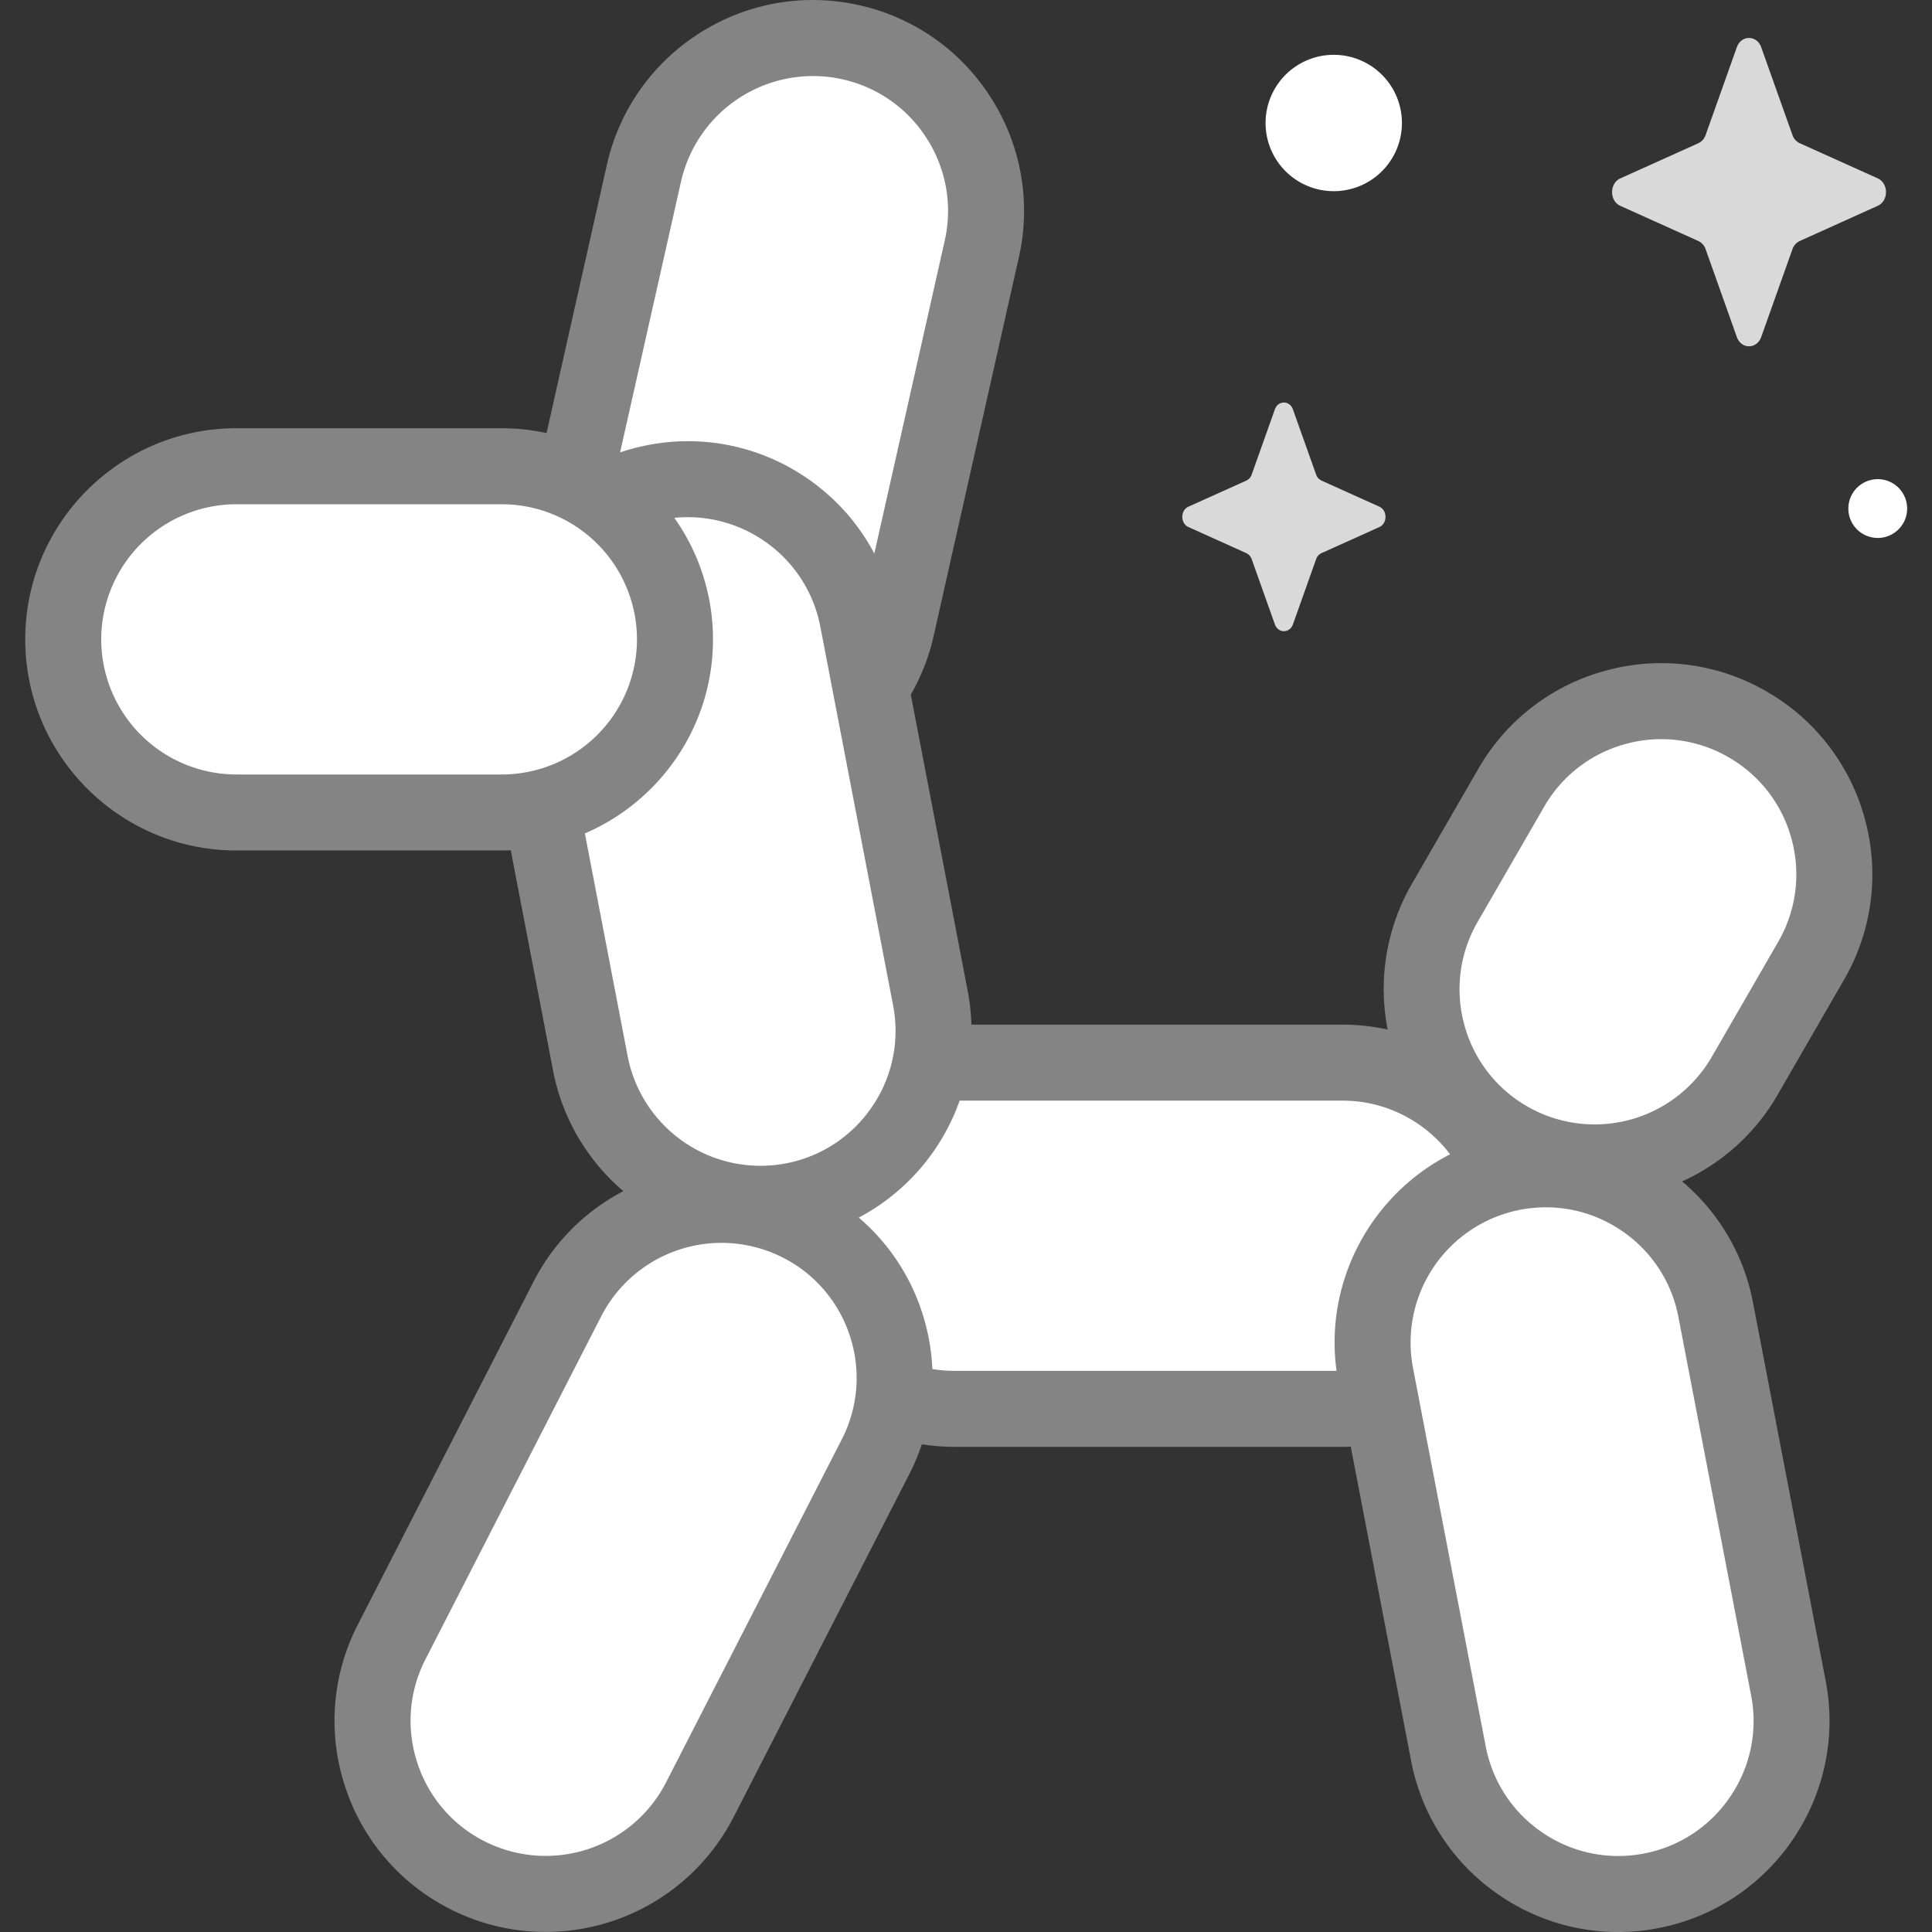 <svg width="76" height="76" fill="none" xmlns="http://www.w3.org/2000/svg"><rect width="100%" height="100%" fill="#333333" stroke="none"/><path d="M52.808 55.42h-15.26a6.81 6.81 0 110-13.619h15.26a6.81 6.81 0 010 13.62z" fill="#fff"/><path d="M56.976 68.978l-2.86-14.883a6.81 6.81 0 1113.375-2.57l2.86 14.884a6.81 6.81 0 01-13.375 2.57zM15.407 64.588L22.318 51.1a6.81 6.81 0 0112.121 6.21l-6.911 13.489a6.81 6.81 0 01-12.121-6.21zM21.982 21.697l3.35-14.886A6.81 6.81 0 1138.617 9.8L35.27 24.686a6.81 6.81 0 01-13.287-2.989z" fill="#fff"/><path d="M33.739 24.377l2.86 14.884a6.81 6.81 0 01-13.375 2.57l-2.86-14.884a6.81 6.81 0 1113.375-2.57zM56.835 35.514l2.612-4.524a6.81 6.81 0 0111.795 6.81l-2.612 4.524a6.81 6.81 0 11-11.795-6.81zM54.085 50.851c-.414.095-17.618.147-17.618.147-.297 0-.588-.023-.872-.067.388 1.448.683 2.926.906 4.41.342.052.691.08 1.048.08h17.414l-.878-4.57z" fill="#fff"/><path d="M70.351 66.409l-2.86-14.884a6.811 6.811 0 00-6.465-5.52 5.72 5.72 0 01.627 1.716l2.405 12.52a5.728 5.728 0 01-7.514 6.487l.433 2.25a6.81 6.81 0 1013.374-2.57z" fill="#fff"/><path d="M68.75 28.497a6.8 6.8 0 00-6.278-.275 5.728 5.728 0 012.336 7.954l-2.198 3.806a5.728 5.728 0 01-5.456 2.842 6.81 6.81 0 0011.476-.501l2.612-4.524a6.81 6.81 0 00-2.493-9.302zM19.742 31.96H9.297a6.81 6.81 0 110-13.619h10.445a6.81 6.81 0 110 13.62z" fill="#fff"/><path d="M69.924 43.07l2.612-4.523a8.25 8.25 0 00.83-6.302 8.249 8.249 0 00-3.87-5.042 8.25 8.25 0 00-6.3-.83 8.25 8.25 0 00-5.043 3.87l-2.612 4.524a8.266 8.266 0 00-.954 5.732 8.3 8.3 0 00-1.78-.192H38.213a8.411 8.411 0 00-.146-1.328l-2.239-11.654a8.254 8.254 0 00.9-2.31l3.35-14.887a8.25 8.25 0 00-1.085-6.263A8.25 8.25 0 0033.797.204c-4.467-1.006-8.919 1.811-9.924 6.279L21.5 17.036a8.301 8.301 0 00-1.757-.19H9.297c-4.579 0-8.304 3.726-8.304 8.305s3.725 8.304 8.304 8.304h10.445c.117 0 .233-.004.35-.009l1.664 8.666a8.263 8.263 0 002.766 4.744 8.255 8.255 0 00-3.534 3.562l-6.911 13.489a8.25 8.25 0 00-.513 6.335 8.25 8.25 0 004.117 4.842c1.208.62 2.5.913 3.773.913a8.313 8.313 0 007.404-4.517l6.91-13.488c.197-.383.361-.777.495-1.178.42.066.848.102 1.286.102h15.259c.11 0 .218-.005.327-.01l2.374 12.355a8.25 8.25 0 003.496 5.307 8.245 8.245 0 006.226 1.28c4.496-.863 7.451-5.224 6.588-9.72l-2.86-14.885a8.24 8.24 0 00-2.789-4.77 8.261 8.261 0 003.754-3.402zM26.79 7.14a5.325 5.325 0 016.353-4.02 5.28 5.28 0 013.325 2.344 5.28 5.28 0 01.694 4.009l-2.768 12.302a8.265 8.265 0 00-2.683-2.987 8.25 8.25 0 00-6.225-1.28 8.414 8.414 0 00-1.093.287L26.79 7.139zM9.297 30.466a5.321 5.321 0 01-5.315-5.315 5.321 5.321 0 015.315-5.315h10.445a5.321 5.321 0 015.315 5.315 5.321 5.321 0 01-5.315 5.315H9.297zm13.71 2.319c2.96-1.271 5.04-4.214 5.04-7.634a8.256 8.256 0 00-1.52-4.779 5.278 5.278 0 013.506.89 5.281 5.281 0 012.238 3.397l2.86 14.883a5.28 5.28 0 01-.82 3.985 5.28 5.28 0 01-3.397 2.238 5.322 5.322 0 01-6.223-4.217l-1.683-8.763zM33.11 56.629L26.2 70.117a5.322 5.322 0 01-7.155 2.307 5.28 5.28 0 01-2.635-3.1 5.28 5.28 0 01.328-4.054l6.911-13.489a5.321 5.321 0 017.154-2.307 5.281 5.281 0 012.636 3.1 5.282 5.282 0 01-.329 4.055zm19.467-2.703H37.549c-.297 0-.589-.025-.873-.072a8.339 8.339 0 00-.394-2.197 8.25 8.25 0 00-2.5-3.76 8.35 8.35 0 003.967-4.601h15.059c1.728 0 3.265.83 4.236 2.111-3.084 1.569-4.953 4.965-4.468 8.52zM68.884 66.69a5.28 5.28 0 01-.82 3.985 5.281 5.281 0 01-3.397 2.238 5.28 5.28 0 01-3.985-.82 5.28 5.28 0 01-2.238-3.397l-2.86-14.883a5.321 5.321 0 015.231-6.32c1.052 0 2.08.313 2.97.916a5.281 5.281 0 012.239 3.398l2.86 14.883zm-8.809-23.168a5.28 5.28 0 01-2.477-3.228 5.28 5.28 0 01.531-4.033l2.613-4.524a5.281 5.281 0 013.227-2.477 5.284 5.284 0 014.033.531 5.28 5.28 0 012.477 3.228 5.281 5.281 0 01-.531 4.033l-2.612 4.525a5.322 5.322 0 01-7.261 1.945z" fill="#848484"/><path d="M18.323 25.167H15.07a1.494 1.494 0 010-2.988h3.254a1.494 1.494 0 010 2.988zM9.285 25.167H7.98a1.494 1.494 0 010-2.988h1.305a1.494 1.494 0 010 2.988z" fill="#fff"/><path d="M69.282 1.86L70.51 5.31a.554.554 0 00.288.324l3.067 1.382c.433.195.433.885 0 1.08L70.798 9.48a.555.555 0 00-.288.324l-1.228 3.452c-.173.488-.786.488-.96 0l-1.227-3.452a.553.553 0 00-.288-.324L63.74 8.098c-.433-.195-.433-.886 0-1.081l3.067-1.382a.554.554 0 00.288-.324l1.227-3.451c.174-.488.787-.488.96 0zM50.861 16.106l.911 2.56a.41.41 0 00.214.24l2.274 1.025c.322.145.322.657 0 .802l-2.274 1.025a.41.41 0 00-.214.24l-.91 2.56c-.13.362-.584.362-.713 0l-.91-2.56a.41.41 0 00-.214-.24l-2.275-1.025c-.321-.145-.321-.657 0-.802l2.275-1.024a.41.41 0 00.214-.24l.91-2.561c.129-.362.584-.362.712 0z" fill="#D9D9D9"/><path d="M53.833 7.146a2.682 2.682 0 10-2.804-4.572 2.682 2.682 0 002.804 4.572zM75.013 20.152a1.156 1.156 0 10-2.294-.293 1.156 1.156 0 002.294.293z" fill="#fff"/></svg>